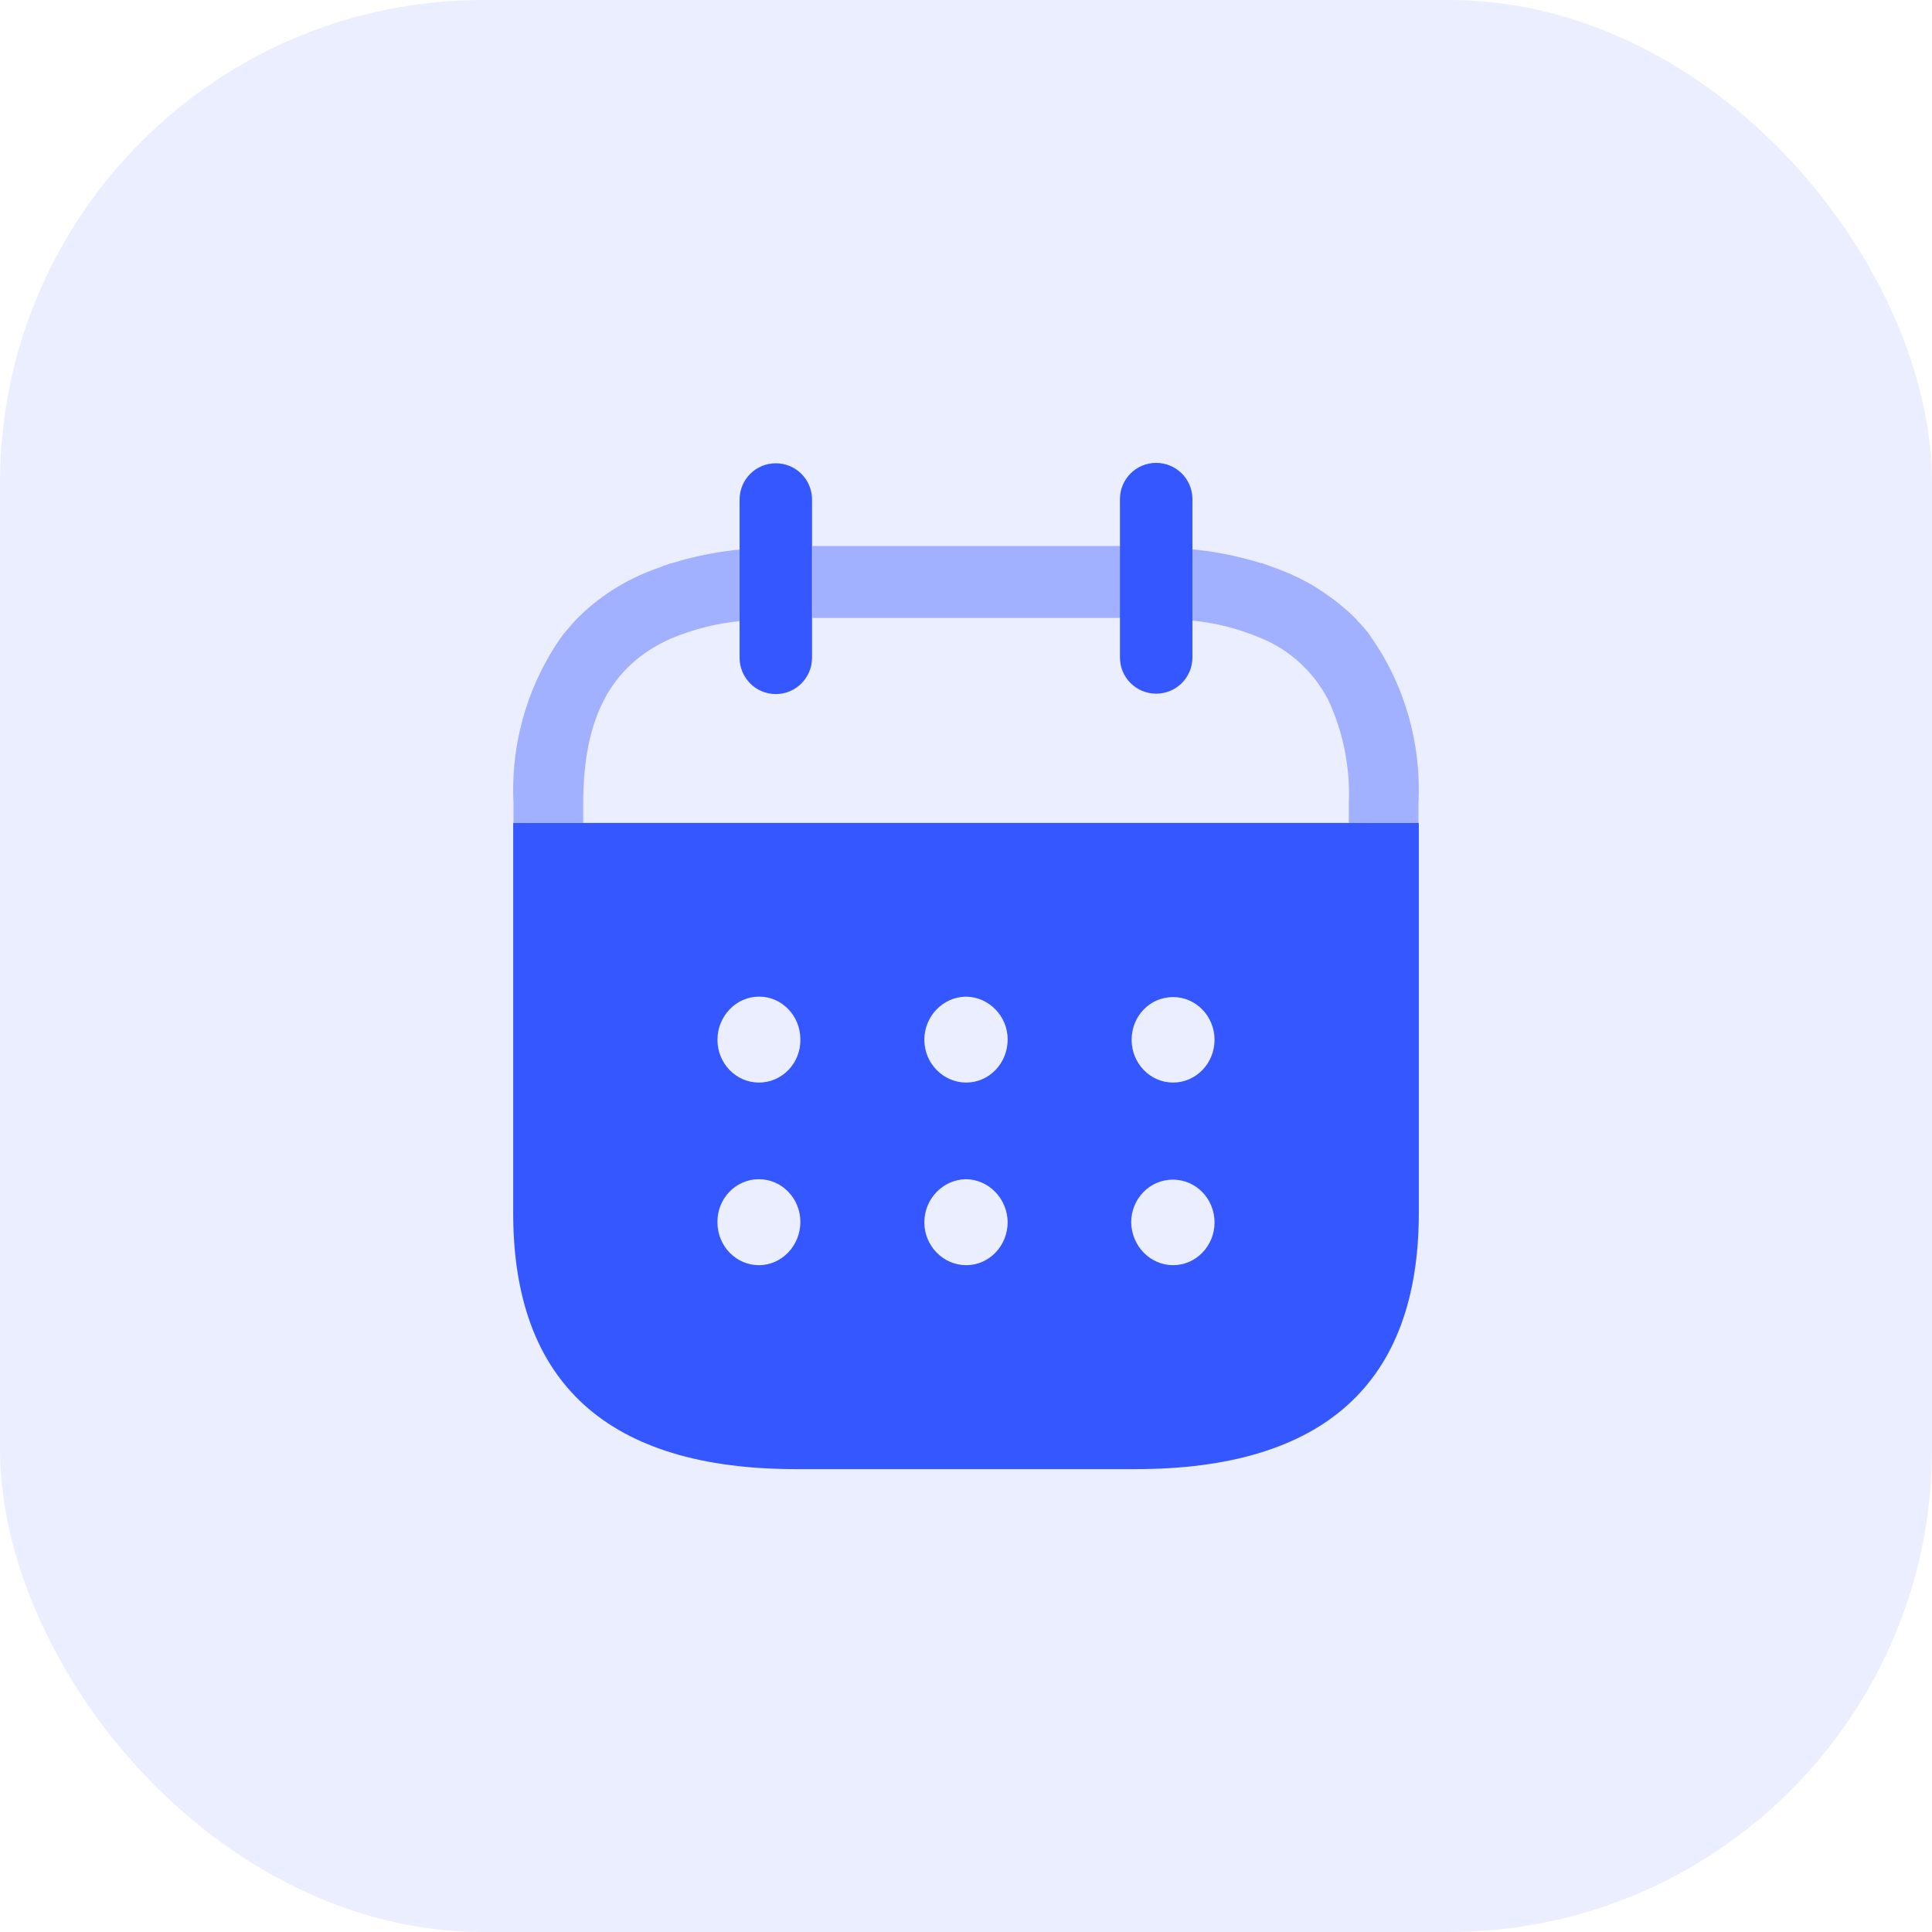 <svg width="48" height="48" viewBox="0 0 48 48" fill="none" xmlns="http://www.w3.org/2000/svg">
<rect opacity="0.1" width="48" height="48" rx="12" fill="#3557FF"/>
<path opacity="0.4" fill-rule="evenodd" clip-rule="evenodd" d="M20.184 15.352H27.862V13.565H20.184V15.352ZM18.437 13.638V13.647C17.838 13.701 17.245 13.82 16.668 13.999V13.993C16.651 14 16.635 14.005 16.619 14.011C16.599 14.018 16.579 14.024 16.561 14.034C16.515 14.045 16.47 14.062 16.427 14.083C16.3 14.124 16.174 14.173 16.055 14.223C16.023 14.235 15.991 14.249 15.96 14.264C15.928 14.278 15.896 14.292 15.865 14.304C15.821 14.325 15.776 14.347 15.731 14.37C15.685 14.392 15.64 14.415 15.597 14.435L15.382 14.559C15.343 14.579 15.306 14.603 15.268 14.627C15.246 14.642 15.224 14.656 15.2 14.67C14.877 14.878 14.578 15.122 14.308 15.399L14.292 15.416C14.256 15.457 14.221 15.497 14.186 15.537C14.127 15.604 14.07 15.669 14.015 15.736L13.999 15.752C13.122 16.962 12.682 18.454 12.758 19.966V20.445H14.49V19.961C14.49 17.854 15.161 16.543 16.655 15.871C17.225 15.629 17.828 15.48 18.441 15.426H18.457V13.646L18.437 13.638ZM33.998 15.729L34.005 15.745C34.881 16.956 35.319 18.449 35.241 19.961V20.445H33.511V19.949C33.547 19.057 33.368 18.169 32.989 17.367C32.624 16.68 32.041 16.148 31.336 15.858C30.775 15.617 30.181 15.467 29.576 15.413V13.642C30.175 13.698 30.768 13.816 31.346 13.995V13.986C31.378 14.001 31.403 14.01 31.446 14.025L31.453 14.027C31.473 14.034 31.491 14.041 31.509 14.048C31.535 14.058 31.56 14.067 31.587 14.076C31.706 14.115 31.817 14.161 31.931 14.208L31.951 14.216C32.003 14.235 32.053 14.258 32.097 14.278C32.112 14.285 32.126 14.292 32.139 14.298C32.234 14.339 32.33 14.388 32.407 14.429C32.459 14.456 32.509 14.484 32.556 14.511C32.581 14.525 32.606 14.54 32.629 14.552C32.668 14.574 32.701 14.596 32.733 14.618C32.757 14.634 32.779 14.649 32.803 14.664C33.127 14.873 33.429 15.117 33.703 15.392L33.712 15.409C33.813 15.51 33.908 15.617 33.998 15.729Z" fill="#3557FF"/>
<path d="M29.625 12.396V16.336C29.625 16.832 29.223 17.234 28.725 17.234C28.228 17.234 27.825 16.832 27.825 16.336V12.405C27.821 11.909 28.221 11.503 28.718 11.5C29.216 11.497 29.622 11.895 29.625 12.392V12.396Z" fill="#3557FF"/>
<path d="M20.175 12.411V16.341C20.175 16.84 19.772 17.244 19.274 17.244C18.777 17.244 18.375 16.84 18.375 16.341V12.411C18.375 11.913 18.777 11.51 19.274 11.51C19.772 11.51 20.175 11.913 20.175 12.411Z" fill="#3557FF"/>
<path fill-rule="evenodd" clip-rule="evenodd" d="M12.75 30.138V20.445H35.25V30.138C35.25 34.365 32.889 36.5 28.211 36.5H19.778C15.111 36.5 12.75 34.365 12.75 30.138ZM17.825 25.834C17.825 26.42 18.287 26.896 18.855 26.896C19.435 26.896 19.896 26.409 19.885 25.823C19.885 25.236 19.424 24.761 18.866 24.761H18.855C18.287 24.761 17.825 25.247 17.825 25.834ZM22.965 25.834C22.965 26.42 23.437 26.896 24.005 26.896C24.574 26.896 25.035 26.42 25.035 25.823C25.035 25.247 24.574 24.772 24.005 24.761H23.995C23.426 24.772 22.965 25.247 22.965 25.834ZM29.145 26.896C28.576 26.896 28.115 26.42 28.115 25.834C28.115 25.247 28.566 24.772 29.145 24.772C29.713 24.772 30.175 25.247 30.175 25.834C30.175 26.42 29.713 26.896 29.145 26.896ZM29.145 31.433C28.576 31.433 28.115 30.957 28.104 30.37C28.104 29.784 28.566 29.308 29.134 29.308H29.145C29.713 29.308 30.175 29.784 30.175 30.37C30.175 30.957 29.713 31.433 29.145 31.433ZM24.005 31.433C23.437 31.433 22.965 30.957 22.965 30.37C22.965 29.784 23.426 29.308 23.995 29.297H24.005C24.574 29.308 25.025 29.784 25.035 30.359C25.035 30.957 24.574 31.433 24.005 31.433ZM18.855 31.433C18.287 31.433 17.825 30.957 17.825 30.37C17.814 29.784 18.276 29.297 18.855 29.297C19.424 29.297 19.885 29.773 19.885 30.359C19.885 30.946 19.424 31.433 18.855 31.433Z" fill="#3557FF"/>
</svg>
